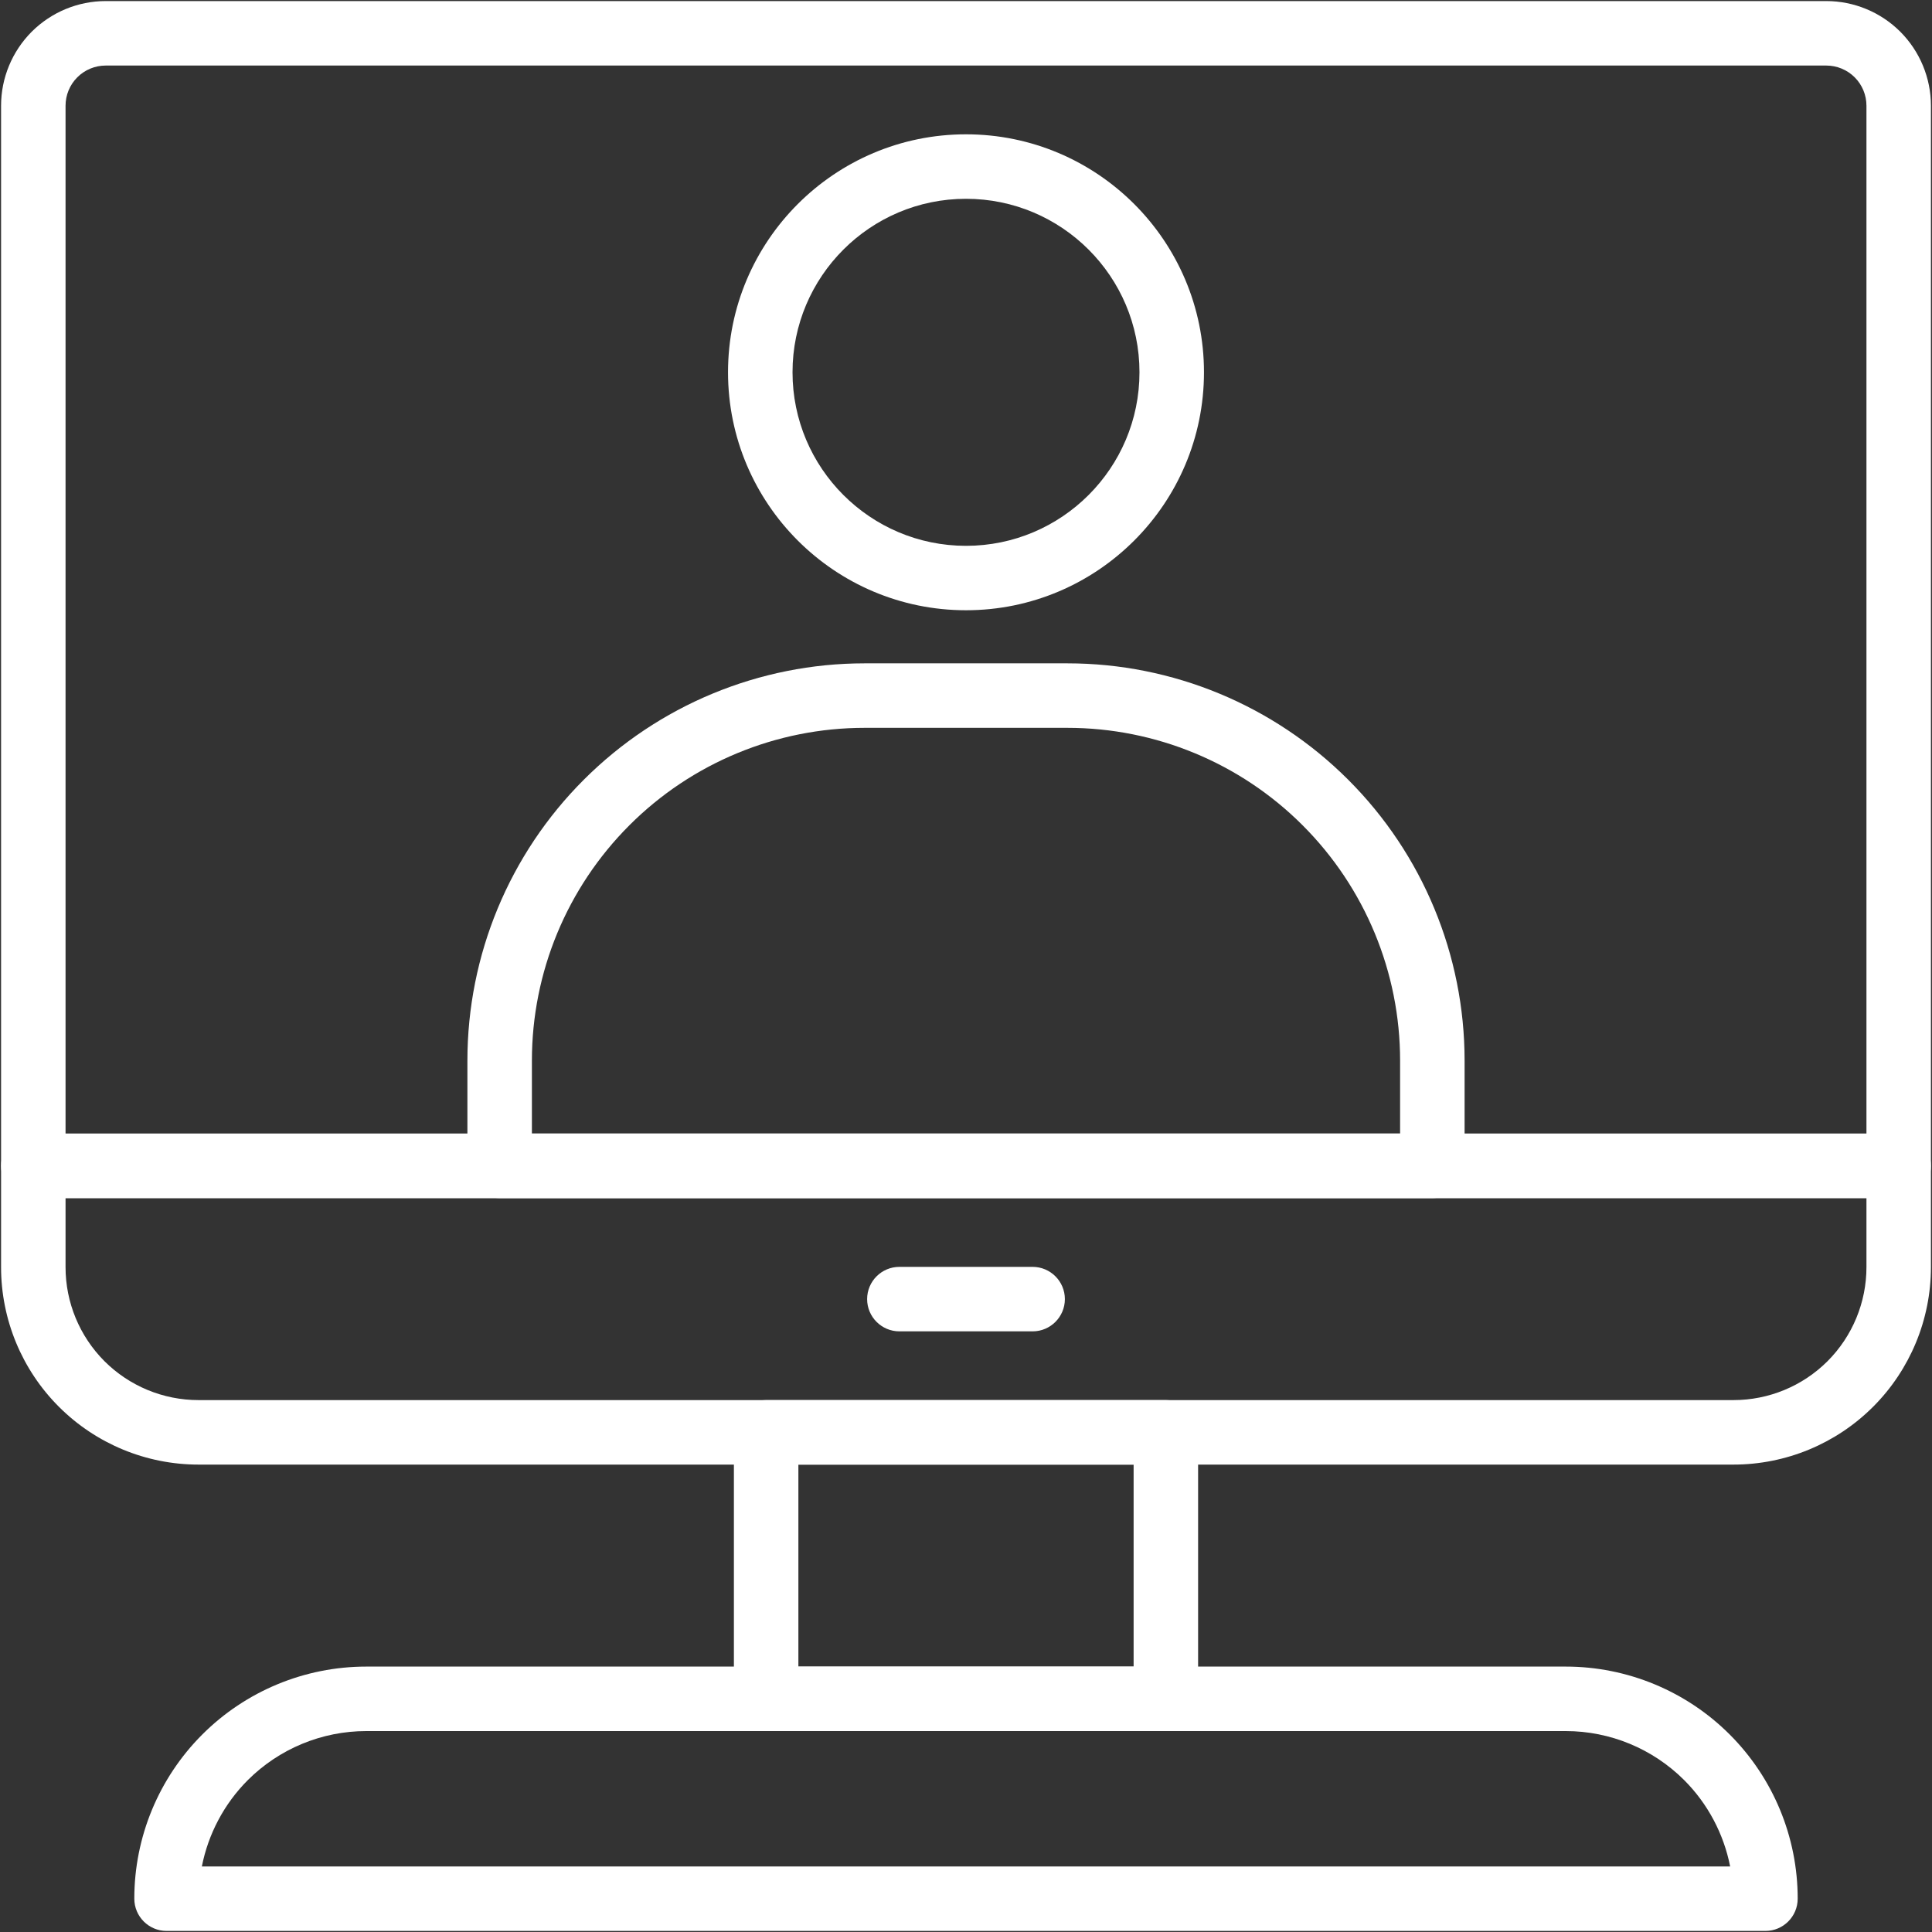 <svg xmlns="http://www.w3.org/2000/svg" xmlns:xlink="http://www.w3.org/1999/xlink" width="500" zoomAndPan="magnify" viewBox="0 0 375 375" height="500" preserveAspectRatio="xMidYMid meet" version="1.0"><rect x="0" y="0" width="375" height="375" fill="#333333" stroke="none"/><path fill="#ffffff" d="M 374.793 20.523 C 374.793 15.141 372.648 9.969 368.844 6.156 C 365.031 2.352 359.859 0.207 354.477 0.207 C 296.754 0.207 78.246 0.207 20.523 0.207 C 15.141 0.207 9.969 2.352 6.156 6.156 C 2.352 9.969 0.207 15.141 0.207 20.523 C 0.207 69.012 0.207 226.293 0.207 226.293 C 0.207 229.746 3.012 232.551 6.465 232.551 L 368.535 232.551 C 371.988 232.551 374.793 229.746 374.793 226.293 Z M 362.277 220.035 L 362.277 20.523 C 362.277 18.453 361.461 16.473 360 15.012 C 358.527 13.539 356.547 12.723 354.477 12.723 C 296.754 12.723 78.246 12.723 20.523 12.723 C 18.453 12.723 16.473 13.539 15 15.012 C 13.539 16.473 12.723 18.453 12.723 20.523 L 12.723 220.035 Z M 362.277 220.035 " fill-opacity="1" fill-rule="evenodd"/><path fill="#ffffff" d="M 374.793 226.293 C 374.793 222.84 371.988 220.035 368.535 220.035 L 6.465 220.035 C 3.012 220.035 0.207 222.84 0.207 226.293 L 0.207 245.949 C 0.207 256.113 4.242 265.863 11.43 273.051 C 18.621 280.242 28.371 284.277 38.535 284.277 C 107.199 284.277 267.801 284.277 336.465 284.277 C 346.629 284.277 356.379 280.242 363.57 273.051 C 370.758 265.863 374.793 256.113 374.793 245.949 C 374.793 235.383 374.793 226.293 374.793 226.293 Z M 362.277 232.551 L 12.723 232.551 L 12.723 245.949 C 12.723 252.801 15.441 259.359 20.277 264.207 C 25.125 269.043 31.68 271.758 38.535 271.758 C 107.199 271.758 267.801 271.758 336.465 271.758 C 343.32 271.758 349.875 269.043 354.723 264.207 C 359.559 259.359 362.277 252.801 362.277 245.949 Z M 362.277 232.551 " fill-opacity="1" fill-rule="evenodd"/><path fill="#ffffff" d="M 232.551 278.016 C 232.551 274.566 229.746 271.758 226.293 271.758 L 148.707 271.758 C 145.254 271.758 142.449 274.566 142.449 278.016 L 142.449 329.742 C 142.449 333.195 145.254 336 148.707 336 L 226.293 336 C 229.746 336 232.551 333.195 232.551 329.742 Z M 154.965 284.277 L 154.965 323.484 L 220.035 323.484 L 220.035 284.277 Z M 154.965 284.277 " fill-opacity="1" fill-rule="evenodd"/><path fill="#ffffff" d="M 348.93 368.508 C 348.93 356.574 344.184 345.117 335.742 336.672 C 327.297 328.227 315.84 323.484 303.906 323.484 C 244.281 323.484 130.719 323.484 71.094 323.484 C 59.16 323.484 47.703 328.227 39.258 336.672 C 30.816 345.117 26.07 356.574 26.07 368.508 C 26.07 368.523 26.07 368.535 26.07 368.535 C 26.07 371.988 28.875 374.793 32.328 374.793 L 342.672 374.793 C 346.125 374.793 348.93 371.988 348.93 368.535 Z M 335.82 362.277 C 334.578 355.977 331.5 350.121 326.898 345.516 C 320.793 339.426 312.531 336 303.906 336 C 244.281 336 130.719 336 71.094 336 C 62.469 336 54.207 339.426 48.102 345.516 C 43.5 350.121 40.422 355.977 39.18 362.277 Z M 335.82 362.277 " fill-opacity="1" fill-rule="evenodd"/><path fill="#ffffff" d="M 174.57 258.414 L 200.43 258.414 C 203.883 258.414 206.691 255.609 206.691 252.156 C 206.691 248.703 203.883 245.898 200.43 245.898 L 174.57 245.898 C 171.117 245.898 168.309 248.703 168.309 252.156 C 168.309 255.609 171.117 258.414 174.57 258.414 Z M 174.57 258.414 " fill-opacity="1" fill-rule="evenodd"/><path fill="#ffffff" d="M 284.277 205.863 C 284.277 185.406 276.156 165.801 261.684 151.344 C 247.227 136.887 227.625 128.754 207.18 128.754 C 194.25 128.754 180.75 128.754 167.82 128.754 C 147.375 128.754 127.773 136.887 113.316 151.344 C 98.844 165.801 90.723 185.406 90.723 205.863 C 90.723 217.734 90.723 226.293 90.723 226.293 C 90.723 229.746 93.531 232.551 96.984 232.551 L 278.016 232.551 C 281.469 232.551 284.277 229.746 284.277 226.293 Z M 271.758 220.035 L 271.758 205.863 C 271.758 188.727 264.957 172.305 252.84 160.191 C 240.738 148.074 224.301 141.273 207.18 141.273 C 194.25 141.273 180.75 141.273 167.82 141.273 C 150.699 141.273 134.262 148.074 122.16 160.191 C 110.043 172.305 103.242 188.727 103.242 205.863 L 103.242 220.035 Z M 271.758 220.035 " fill-opacity="1" fill-rule="evenodd"/><path fill="#ffffff" d="M 187.5 26.07 C 162.012 26.07 141.309 46.773 141.309 72.258 C 141.309 97.758 162.012 118.449 187.5 118.449 C 212.988 118.449 233.691 97.758 233.691 72.258 C 233.691 46.773 212.988 26.07 187.5 26.07 Z M 187.5 38.586 C 206.082 38.586 221.172 53.676 221.172 72.258 C 221.172 90.852 206.082 105.945 187.5 105.945 C 168.918 105.945 153.828 90.852 153.828 72.258 C 153.828 53.676 168.918 38.586 187.5 38.586 Z M 187.5 38.586 " fill-opacity="1" fill-rule="evenodd"/></svg>